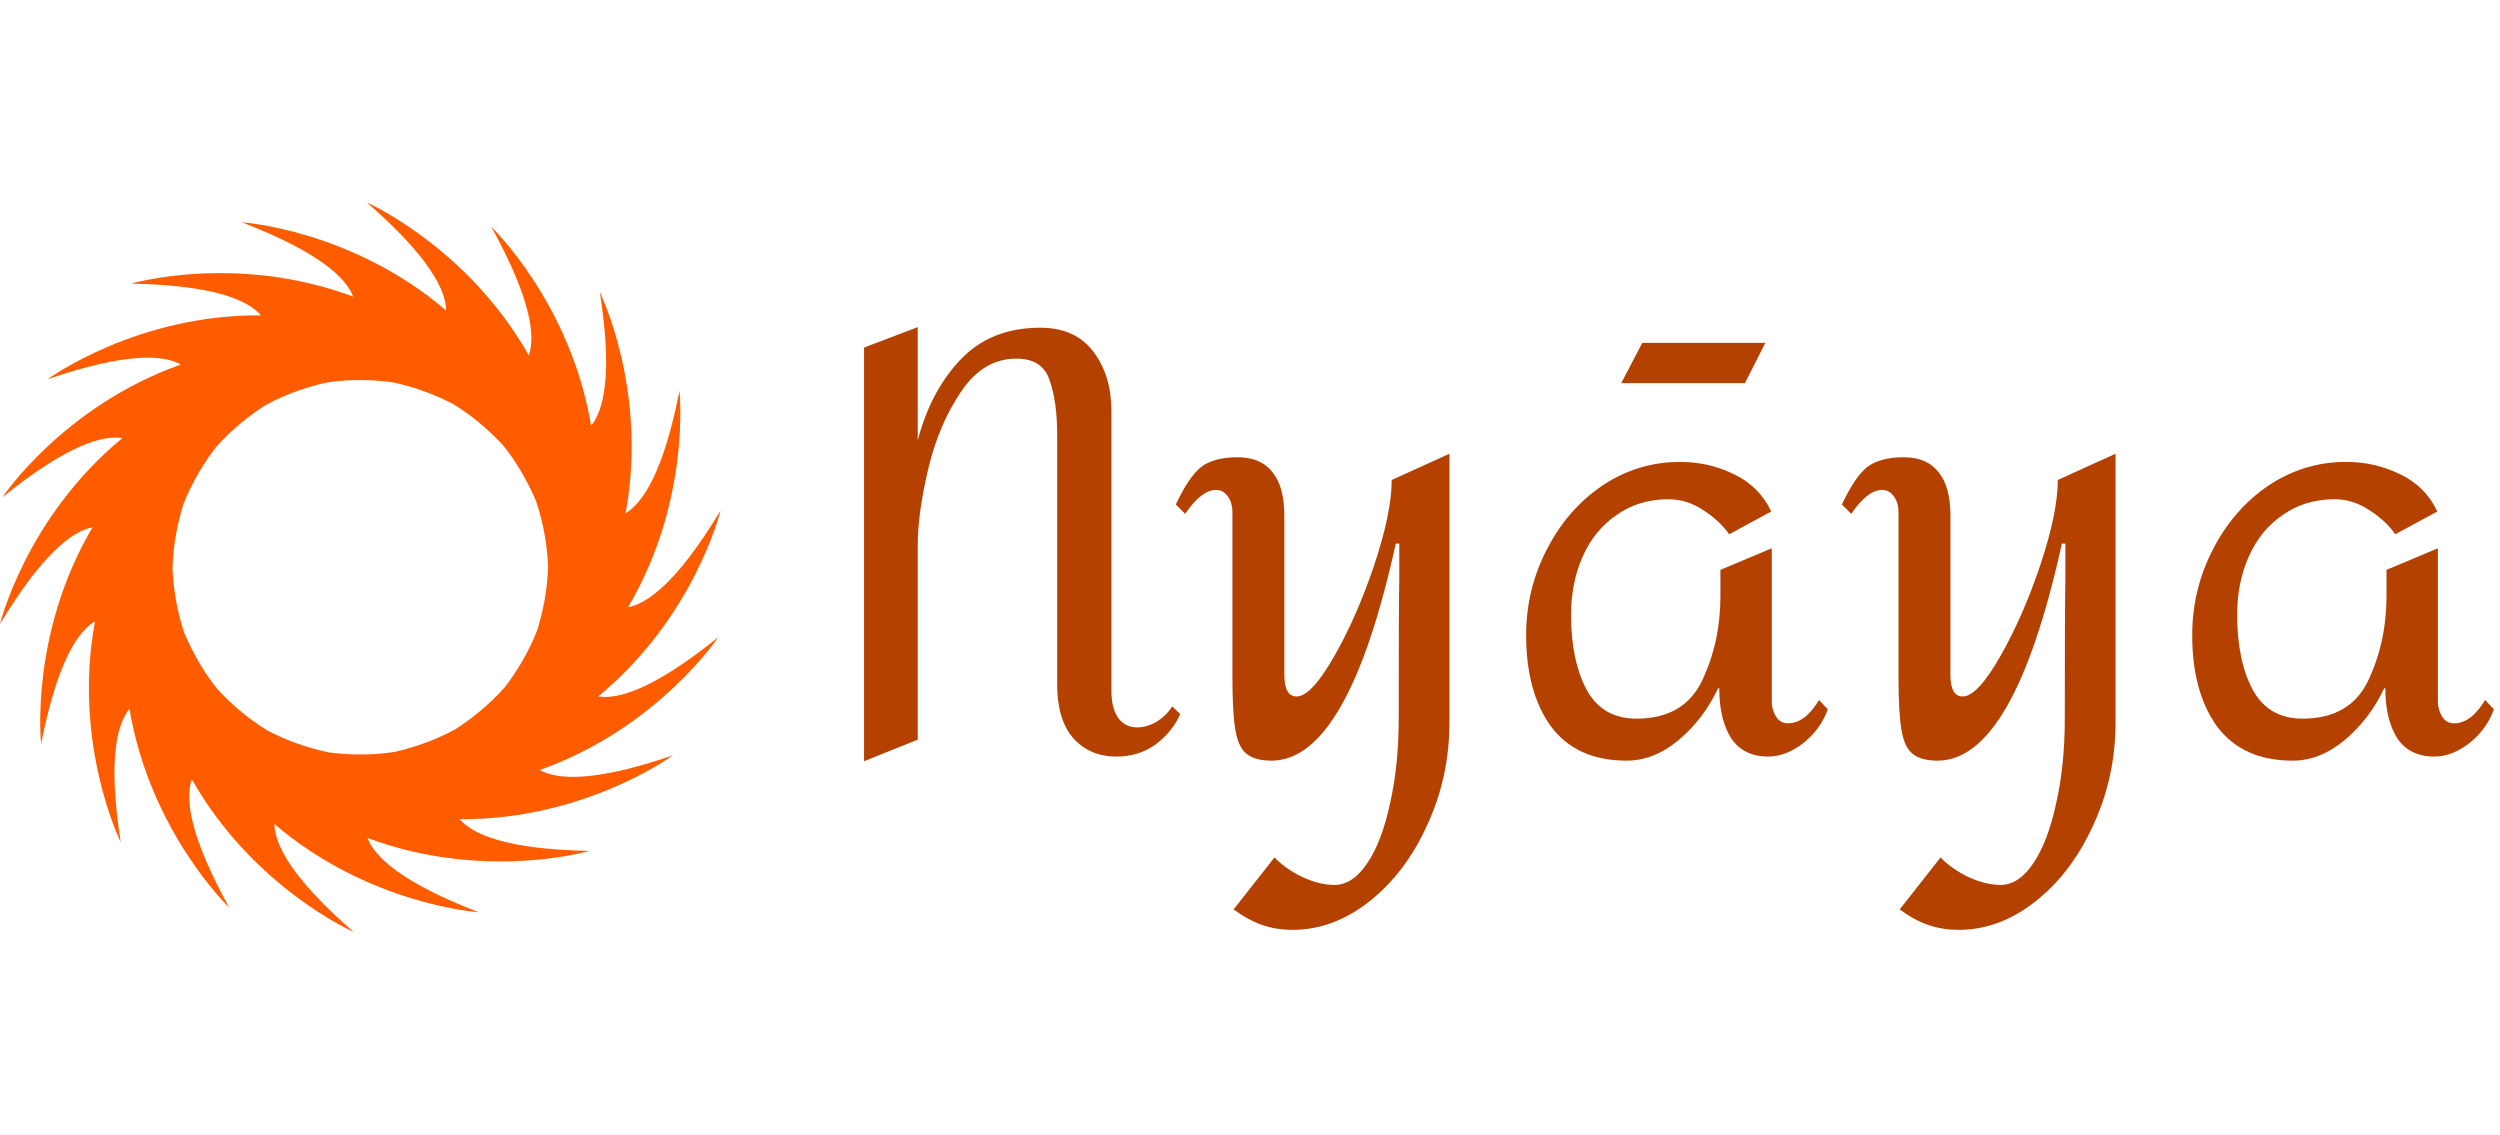 <svg width="617" height="280" viewBox="0 0 617 280" fill="none" xmlns="http://www.w3.org/2000/svg">
<path d="M90.682 206.797C119.502 217.593 145.497 210.006 145.497 210.006C124.833 209.636 116.561 205.832 113.422 202.168C144.199 202.455 166.034 186.433 166.034 186.433C146.487 193.153 137.41 192.409 133.204 190.036C162.227 179.781 177.263 157.262 177.263 157.262C161.193 170.259 152.41 172.661 147.648 171.873C171.413 152.307 177.836 126.004 177.836 126.004C167.179 143.712 159.753 148.98 155.006 149.861C170.646 123.354 167.687 96.436 167.687 96.436C163.732 116.724 158.548 124.211 154.393 126.665C160.023 96.402 148.038 72.122 148.038 72.122C151.257 92.538 148.951 101.346 145.886 105.078C140.824 74.715 121.257 55.997 121.257 55.997C131.265 74.083 132.11 83.147 130.507 87.698C115.365 60.901 90.573 50 90.573 50C106.167 63.571 110.062 71.801 110.111 76.626C86.714 56.629 59.691 54.864 59.691 54.864C78.986 62.286 85.459 68.687 87.155 73.203C58.333 62.411 32.337 69.997 32.337 69.997C53.001 70.366 61.276 74.171 64.415 77.835C33.639 77.549 11.806 93.569 11.806 93.569C31.359 86.854 40.429 87.594 44.633 89.967C15.612 100.223 0.575 122.744 0.575 122.744C16.648 109.743 25.431 107.338 30.191 108.13C6.426 127.692 0 153.998 0 153.998C10.658 136.286 18.086 131.023 22.831 130.138C7.191 156.653 10.151 183.567 10.151 183.567C14.105 163.278 19.289 155.793 23.444 153.337C17.814 183.596 29.801 207.88 29.801 207.88C26.58 187.461 28.886 178.655 31.953 174.925C37.015 205.288 56.581 224.006 56.581 224.006C46.57 205.921 45.727 196.855 47.332 192.303C62.473 219.102 87.262 230 87.262 230C71.669 216.432 67.777 208.2 67.725 203.371C91.121 223.375 118.139 225.137 118.139 225.137C98.849 217.716 92.375 211.316 90.682 206.797ZM66.038 180.31C60.558 176.984 56.304 172.948 53.628 170.05C49.622 165.055 47.003 159.81 45.479 156.171C43.423 150.103 42.756 144.278 42.571 140.341C42.711 133.934 44.076 128.231 45.248 124.463C47.576 118.493 50.81 113.603 53.202 110.466C57.426 105.647 62.138 102.158 65.454 100.028C71.075 96.949 76.696 95.281 80.542 94.415C86.874 93.444 92.723 93.799 96.635 94.299C102.92 95.551 108.294 97.885 111.802 99.696C117.276 103.016 121.524 107.048 124.202 109.942C128.215 114.943 130.834 120.194 132.358 123.837C134.414 129.901 135.08 135.727 135.267 139.663C135.125 146.07 133.759 151.769 132.588 155.536C130.266 161.507 127.034 166.394 124.644 169.533C120.414 174.354 115.703 177.843 112.383 179.977C106.765 183.054 101.144 184.724 97.296 185.59C90.962 186.562 85.114 186.205 81.2 185.705C74.917 184.453 69.543 182.117 66.038 180.31Z" fill="#FF5C00"/>
<path d="M226.496 80.736V108.672C228.608 100.608 232.112 93.984 237.008 88.8C242 83.52 248.576 80.88 256.736 80.88C262.496 80.88 266.864 82.848 269.84 86.784C272.816 90.72 274.304 95.616 274.304 101.472V170.592C274.304 173.28 274.832 175.44 275.888 177.072C277.04 178.704 278.624 179.52 280.64 179.52C282.272 179.52 283.904 179.04 285.536 178.08C287.168 177.024 288.416 175.776 289.28 174.336L291.296 176.208C290.048 179.088 288.032 181.584 285.248 183.696C282.464 185.712 279.248 186.72 275.6 186.72C271.184 186.72 267.632 185.232 264.944 182.256C262.256 179.184 260.912 174.768 260.912 169.008V107.232C260.912 101.856 260.288 97.392 259.04 93.84C257.888 90.288 255.152 88.512 250.832 88.512C245.36 88.512 240.8 91.248 237.152 96.72C233.504 102.096 230.816 108.432 229.088 115.728C227.36 123.024 226.496 129.312 226.496 134.592V182.544L213.248 187.872V85.776L226.496 80.736ZM357.727 178.224C357.727 187.248 355.903 195.696 352.255 203.568C348.703 211.44 343.951 217.728 337.999 222.432C332.047 227.136 325.711 229.488 318.991 229.488C316.399 229.488 313.951 229.104 311.647 228.336C309.343 227.568 306.943 226.272 304.447 224.448L314.527 211.632C316.543 213.648 318.895 215.28 321.583 216.528C324.367 217.776 326.959 218.4 329.359 218.4C332.335 218.4 335.023 216.624 337.423 213.072C339.823 209.52 341.695 204.624 343.039 198.384C344.479 192.144 345.199 185.088 345.199 177.216C345.199 159.36 345.247 147.888 345.343 142.8V134.16H344.479C336.607 169.872 326.383 187.728 313.807 187.728C311.023 187.728 308.959 187.152 307.615 186C306.271 184.944 305.359 182.976 304.879 180.096C304.399 177.216 304.159 172.848 304.159 166.992V126.384C304.159 124.848 303.775 123.552 303.007 122.496C302.239 121.44 301.279 120.912 300.127 120.912C297.727 120.912 295.183 122.88 292.495 126.816L290.191 124.512C292.303 120 294.367 116.928 296.383 115.296C298.495 113.664 301.519 112.848 305.455 112.848C309.295 112.848 312.175 114.096 314.095 116.592C316.015 118.992 316.975 122.544 316.975 127.248V166.56C316.975 170.112 317.983 171.888 319.999 171.888C322.399 171.888 325.471 168.624 329.215 162.096C332.959 155.568 336.271 148.032 339.151 139.488C342.031 130.848 343.471 123.84 343.471 118.464L357.727 111.984V178.224ZM414.666 114C419.37 114 423.786 115.008 427.914 117.024C432.138 119.04 435.21 122.112 437.13 126.24L426.762 131.856C425.226 129.648 423.114 127.68 420.426 125.952C417.738 124.128 414.858 123.216 411.786 123.216C406.89 123.216 402.618 124.512 398.97 127.104C395.322 129.6 392.538 133.008 390.618 137.328C388.698 141.648 387.738 146.448 387.738 151.728C387.738 159.312 389.034 165.504 391.626 170.304C394.218 175.008 398.298 177.36 403.866 177.36C411.738 177.36 417.162 174.192 420.138 167.856C423.114 161.52 424.602 154.608 424.602 147.12V140.64L437.274 135.312V173.184C437.274 174.432 437.61 175.632 438.282 176.784C438.954 177.936 439.962 178.512 441.306 178.512C444.09 178.512 446.634 176.592 448.938 172.752L451.098 175.056C449.946 178.32 447.93 181.104 445.05 183.408C442.17 185.616 439.29 186.72 436.41 186.72C432.282 186.72 429.21 185.184 427.194 182.112C425.274 179.04 424.314 174.96 424.314 169.872H424.026C421.626 174.96 418.362 179.232 414.234 182.688C410.202 186.048 405.93 187.728 401.418 187.728C393.258 187.728 387.066 184.944 382.842 179.376C378.714 173.712 376.65 166.176 376.65 156.768C376.65 149.28 378.33 142.272 381.69 135.744C385.05 129.12 389.61 123.84 395.37 119.904C401.226 115.968 407.658 114 414.666 114ZM435.69 84.624H405.306L400.122 94.56H430.65L435.69 84.624ZM522.118 178.224C522.118 187.248 520.294 195.696 516.646 203.568C513.094 211.44 508.342 217.728 502.39 222.432C496.438 227.136 490.102 229.488 483.382 229.488C480.79 229.488 478.342 229.104 476.038 228.336C473.734 227.568 471.334 226.272 468.838 224.448L478.918 211.632C480.934 213.648 483.286 215.28 485.974 216.528C488.758 217.776 491.35 218.4 493.75 218.4C496.726 218.4 499.414 216.624 501.814 213.072C504.214 209.52 506.086 204.624 507.43 198.384C508.87 192.144 509.59 185.088 509.59 177.216C509.59 159.36 509.638 147.888 509.734 142.8V134.16H508.87C500.998 169.872 490.774 187.728 478.198 187.728C475.414 187.728 473.35 187.152 472.006 186C470.662 184.944 469.75 182.976 469.27 180.096C468.79 177.216 468.55 172.848 468.55 166.992V126.384C468.55 124.848 468.166 123.552 467.398 122.496C466.63 121.44 465.67 120.912 464.518 120.912C462.118 120.912 459.574 122.88 456.886 126.816L454.582 124.512C456.694 120 458.758 116.928 460.774 115.296C462.886 113.664 465.91 112.848 469.846 112.848C473.686 112.848 476.566 114.096 478.486 116.592C480.406 118.992 481.366 122.544 481.366 127.248V166.56C481.366 170.112 482.374 171.888 484.39 171.888C486.79 171.888 489.862 168.624 493.606 162.096C497.35 155.568 500.662 148.032 503.542 139.488C506.422 130.848 507.862 123.84 507.862 118.464L522.118 111.984V178.224ZM579.056 114C583.76 114 588.176 115.008 592.304 117.024C596.528 119.04 599.6 122.112 601.52 126.24L591.152 131.856C589.616 129.648 587.504 127.68 584.816 125.952C582.128 124.128 579.248 123.216 576.176 123.216C571.28 123.216 567.008 124.512 563.36 127.104C559.712 129.6 556.928 133.008 555.008 137.328C553.088 141.648 552.128 146.448 552.128 151.728C552.128 159.312 553.424 165.504 556.016 170.304C558.608 175.008 562.688 177.36 568.256 177.36C576.128 177.36 581.552 174.192 584.528 167.856C587.504 161.52 588.992 154.608 588.992 147.12V140.64L601.664 135.312V173.184C601.664 174.432 602 175.632 602.672 176.784C603.344 177.936 604.352 178.512 605.696 178.512C608.48 178.512 611.024 176.592 613.328 172.752L615.488 175.056C614.336 178.32 612.32 181.104 609.44 183.408C606.56 185.616 603.68 186.72 600.8 186.72C596.672 186.72 593.6 185.184 591.584 182.112C589.664 179.04 588.704 174.96 588.704 169.872H588.416C586.016 174.96 582.752 179.232 578.624 182.688C574.592 186.048 570.32 187.728 565.808 187.728C557.648 187.728 551.456 184.944 547.232 179.376C543.104 173.712 541.04 166.176 541.04 156.768C541.04 149.28 542.72 142.272 546.08 135.744C549.44 129.12 554 123.84 559.76 119.904C565.616 115.968 572.048 114 579.056 114Z" fill="#B44100"/>
</svg>
